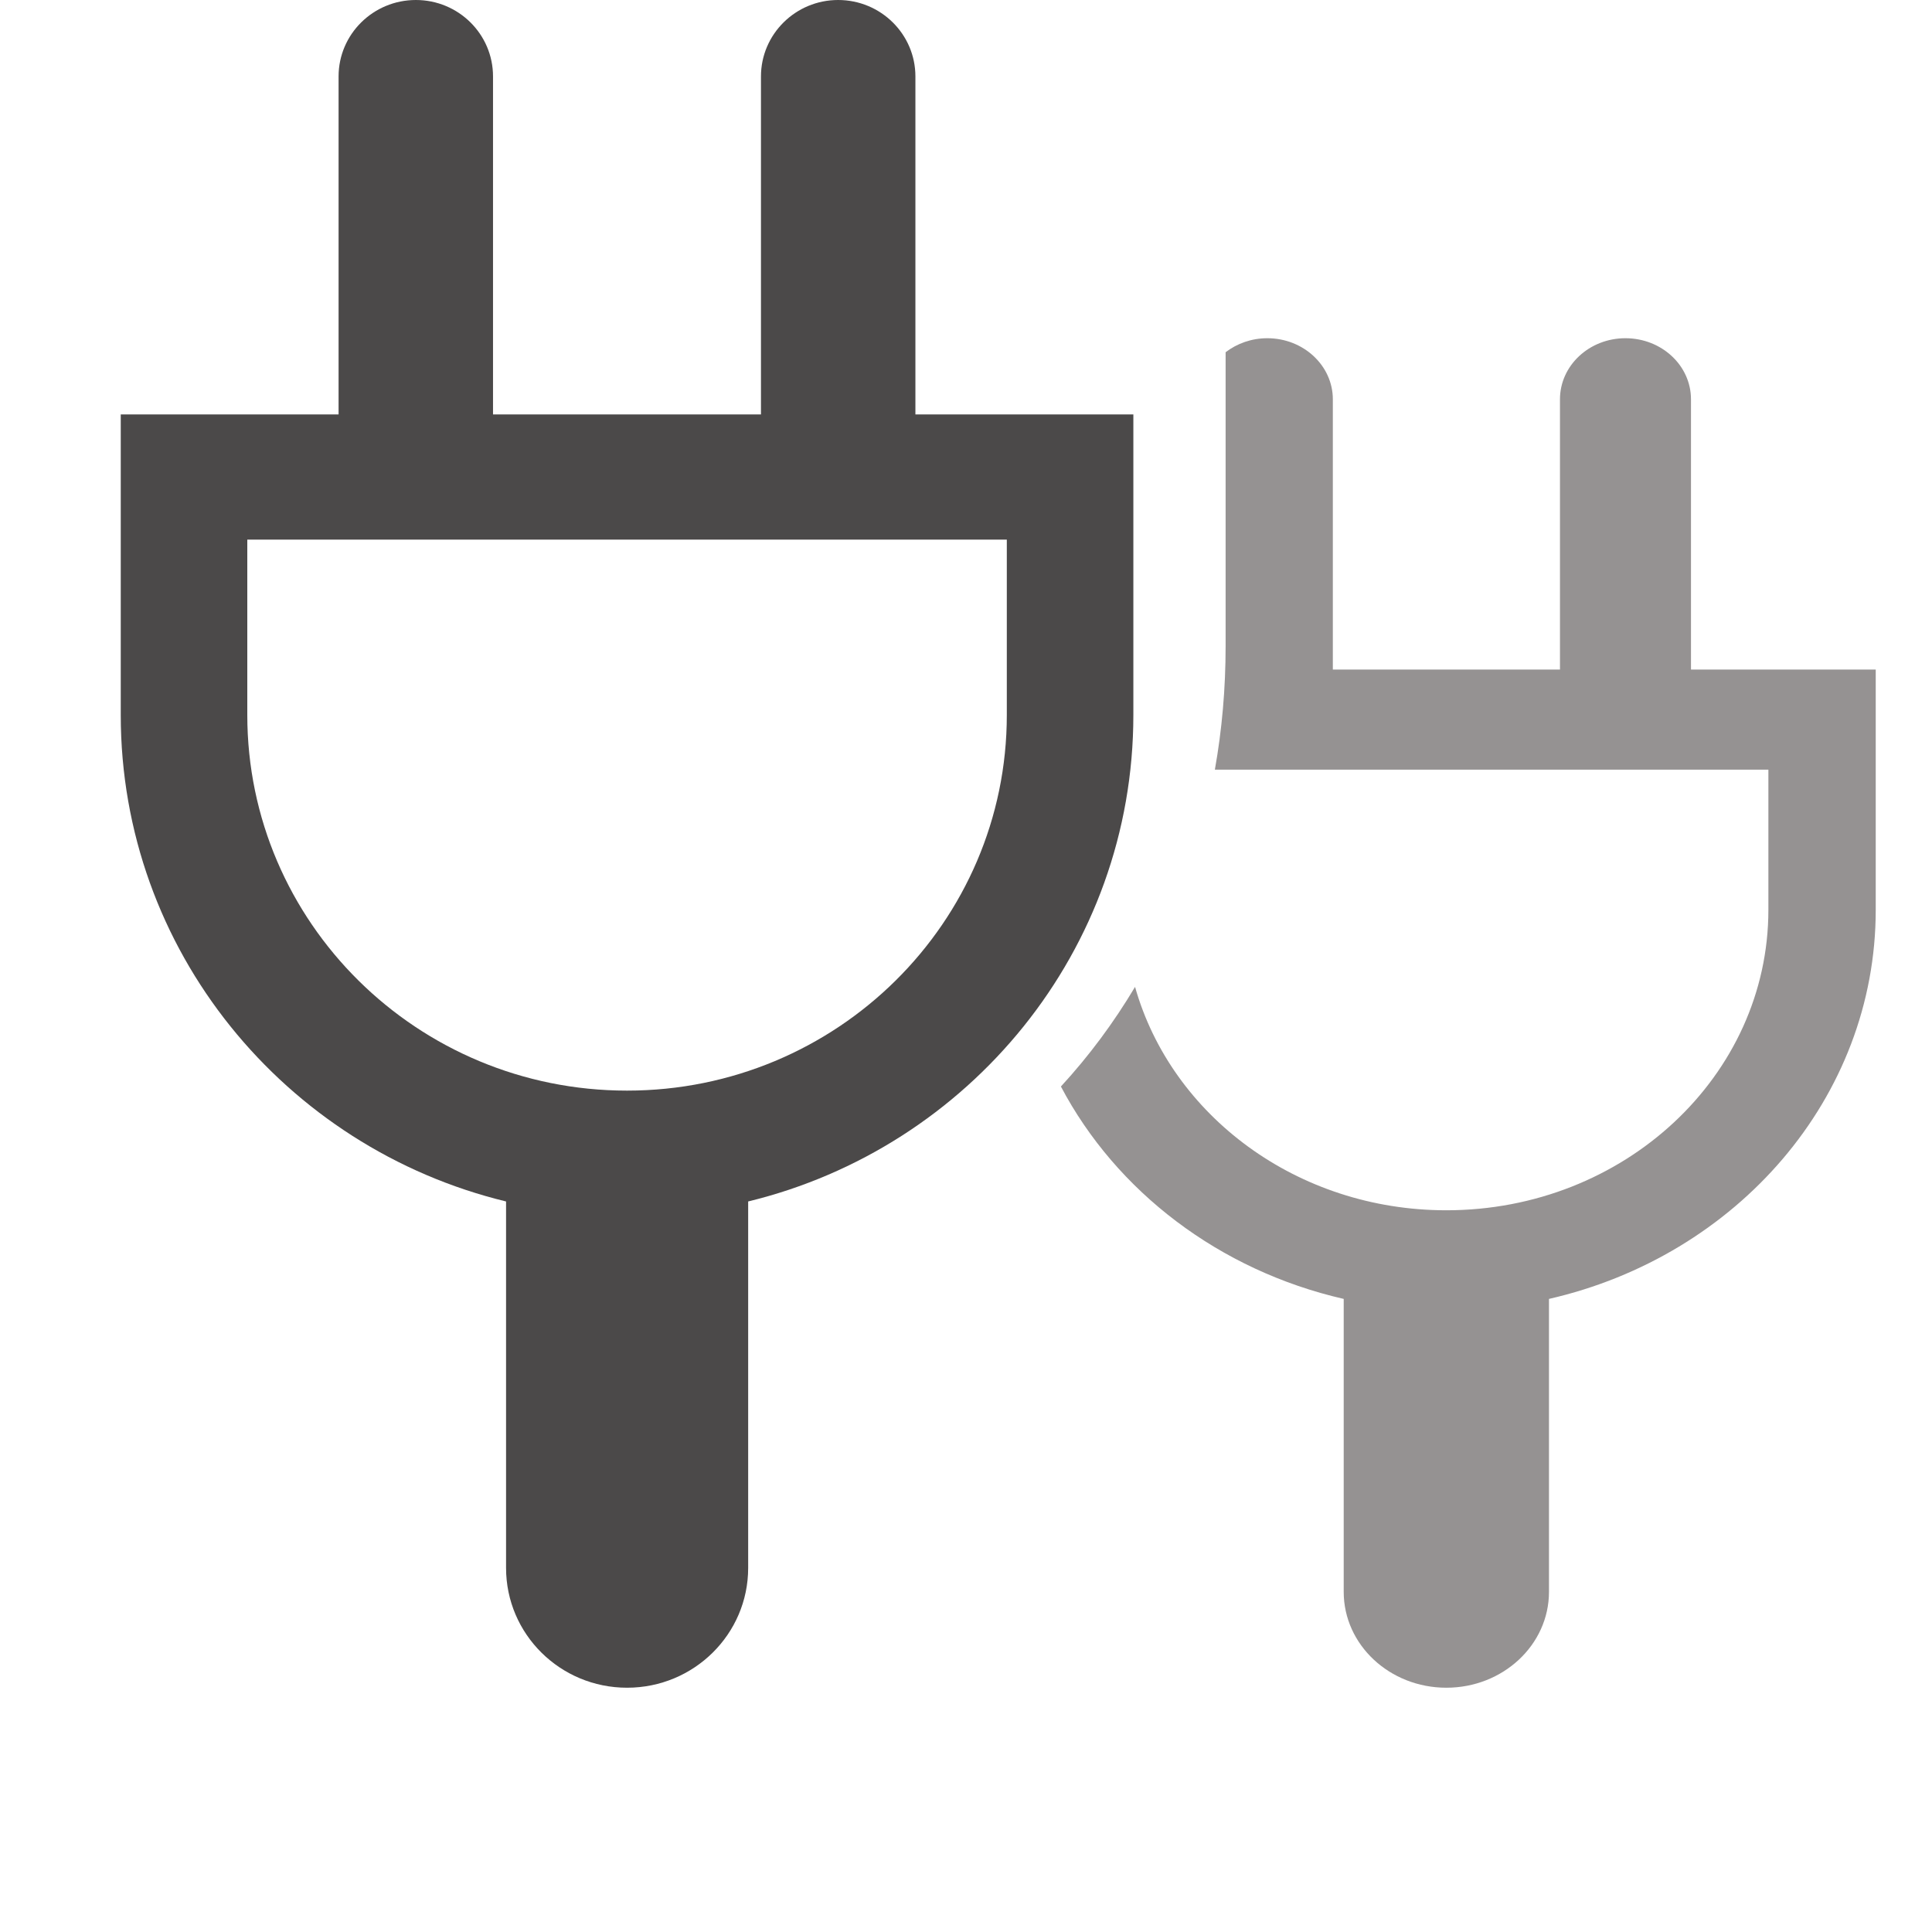 <svg width="16" height="16" viewBox="0 0 16 16" fill="none" xmlns="http://www.w3.org/2000/svg">
<g clip-path="url(#clip0_464_13381)">
<path fill-rule="evenodd" clip-rule="evenodd" d="M8.786 8.998C9.244 9.867 10.098 10.521 11.128 10.757L11.128 13.183C11.128 13.621 11.508 13.977 11.978 13.977C12.448 13.977 12.828 13.621 12.828 13.183L12.828 10.757C14.382 10.402 15.534 9.094 15.534 7.535V5.545L14.004 5.545V3.307C14.004 3.027 13.761 2.801 13.461 2.801C13.162 2.801 12.919 3.027 12.919 3.307V5.545H11.038L11.038 3.307C11.038 3.028 10.795 2.801 10.495 2.801C10.364 2.801 10.244 2.845 10.15 2.917L10.15 5.352C10.15 5.702 10.12 6.044 10.061 6.374L14.645 6.374L14.645 7.535C14.645 8.909 13.451 10.023 11.978 10.023C10.742 10.023 9.701 9.238 9.4 8.173C9.223 8.47 9.018 8.746 8.786 8.998ZM8.447 7.925C8.948 7.25 9.269 6.429 9.346 5.545L8.422 5.545V7.535C8.422 7.667 8.431 7.797 8.447 7.925Z" fill="#959292"/>
<path fill-rule="evenodd" clip-rule="evenodd" d="M9.386 3.432L7.581 3.432L7.581 0.633C7.581 0.284 7.295 0 6.941 0C6.588 0 6.302 0.284 6.302 0.633L6.302 3.432L4.083 3.432L4.083 0.633C4.083 0.283 3.797 -2.44288e-07 3.444 -2.5973e-07C3.091 -2.75173e-07 2.804 0.283 2.804 0.633L2.804 3.432L1 3.432L1 5.921C1 7.87 2.359 9.506 4.191 9.95L4.191 12.985C4.191 13.533 4.639 13.977 5.193 13.977C5.747 13.977 6.196 13.533 6.196 12.985L6.196 9.95C8.027 9.505 9.386 7.87 9.386 5.921L9.386 3.432ZM8.338 5.921L8.338 4.469L2.048 4.469L2.048 5.921C2.048 7.639 3.456 9.032 5.193 9.032C6.93 9.032 8.338 7.639 8.338 5.921Z" fill="#4B4949"/>
</g>
<defs>
<clipPath id="clip0_464_13381">
<rect width="16" height="16" fill="white"/>
</clipPath>
</defs>
</svg>
